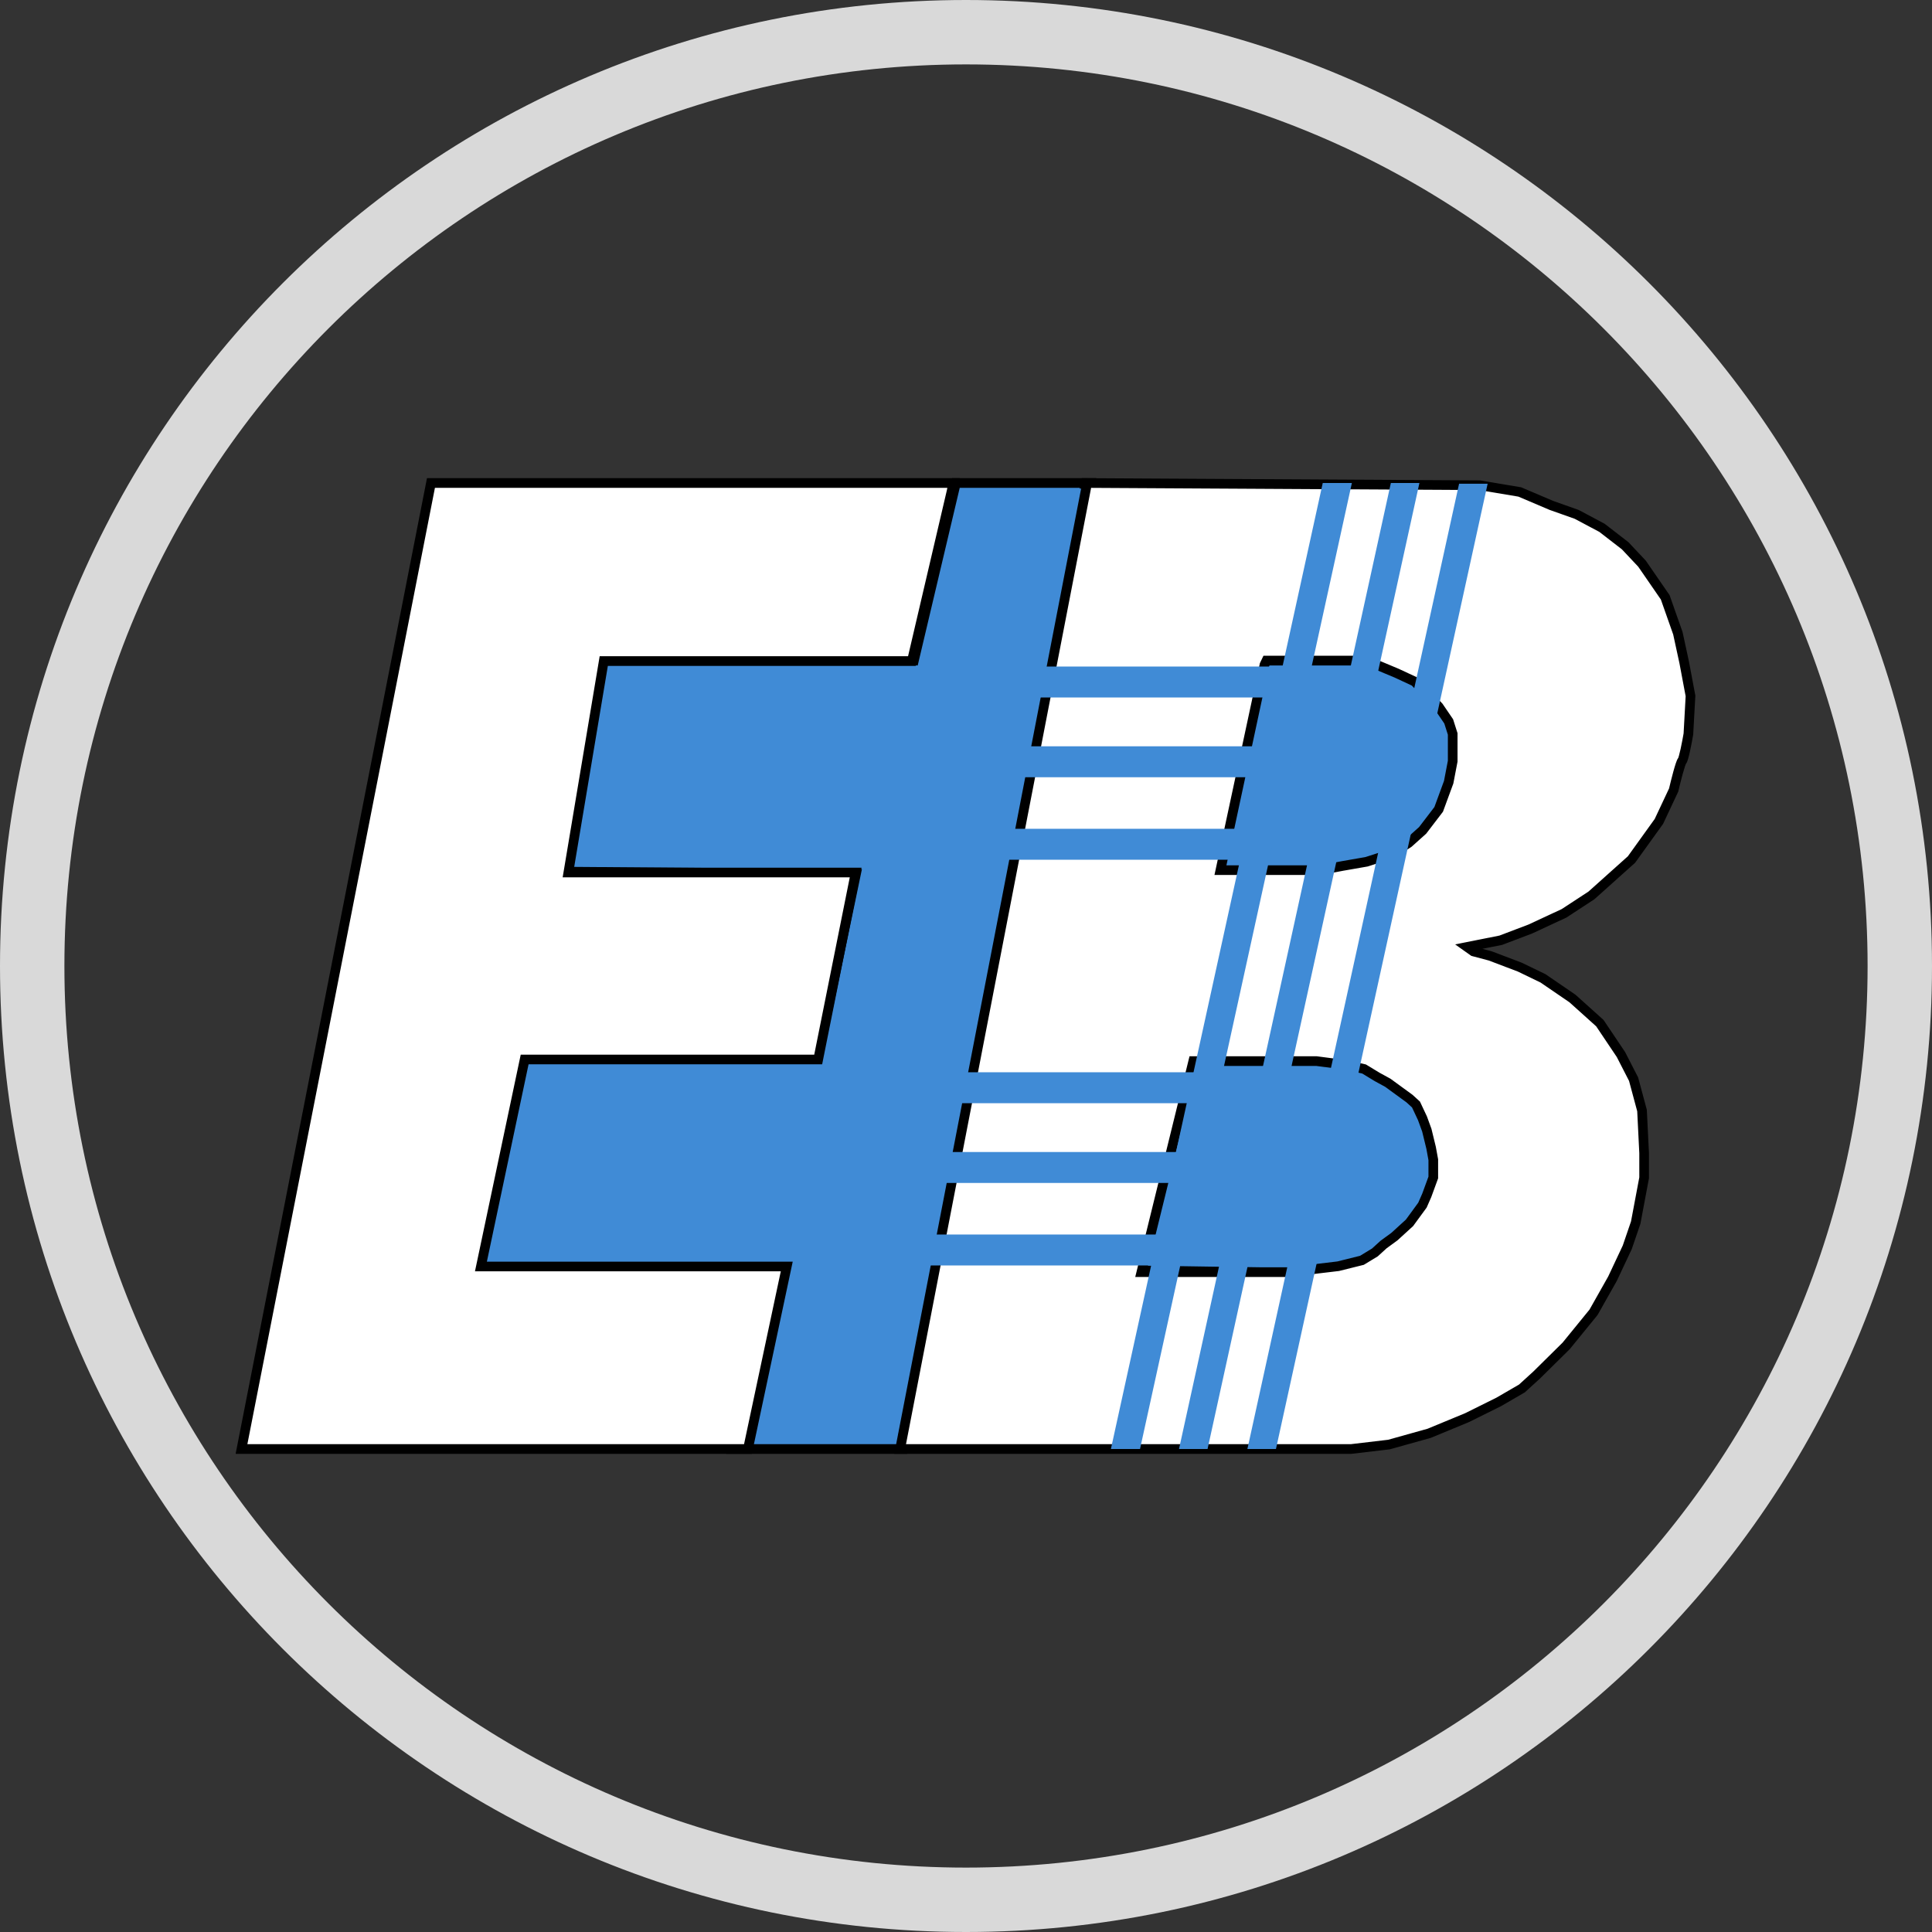 <svg width="200" height="200" viewBox="0 0 200 200" fill="none" xmlns="http://www.w3.org/2000/svg">
<rect x="0" y="0" width="200" height="200" fill="#333333" stroke="none"/>
<g clip-path="url(#clip0_16_3)">
<path fill-rule="evenodd" clip-rule="evenodd" d="M100 200C155.228 200 200 155.228 200 100C200 44.772 155.228 0 100 0C44.772 0 0 44.772 0 100C0 155.228 44.772 200 100 200ZM100 193.333C151.547 193.333 193.333 151.547 193.333 100C193.333 48.453 151.547 6.667 100 6.667C48.453 6.667 6.667 48.453 6.667 100C6.667 151.547 48.453 193.333 100 193.333Z" fill="#D9D9D9"/>
<path fill-rule="evenodd" clip-rule="evenodd" d="M112.878 50H98.955L94.607 68.385H62.119L58.282 90.231L88.613 90.462L84.63 109.577H53.678L49 131.192H79.921L75.787 150H93.437L93.485 148.681L96.945 131.192L150.336 132L152.236 109.577H101.258L105.022 90.231L152.236 90.462L156 68.385H109.334L112.878 50Z" fill="#408BD6"/>
<path d="M98.955 50V49.5H98.56L98.469 49.885L98.955 50ZM112.878 50L113.369 50.095L113.484 49.5H112.878V50ZM94.607 68.385V68.885H95.002L95.093 68.5L94.607 68.385ZM62.119 68.385V67.885H61.699L61.627 68.298L62.119 68.385ZM58.282 90.231L57.79 90.144L57.687 90.726L58.278 90.731L58.282 90.231ZM88.613 90.462L89.103 90.564L89.227 89.966L88.617 89.962L88.613 90.462ZM84.63 109.577V110.077H85.037L85.12 109.679L84.63 109.577ZM53.678 109.577V109.077H53.274L53.189 109.471L53.678 109.577ZM49 131.192L48.511 131.087L48.38 131.692H49V131.192ZM79.921 131.192L80.409 131.3L80.543 130.692H79.921V131.192ZM75.787 150L75.298 149.893L75.165 150.5H75.787V150ZM93.437 150V150.5H93.919L93.937 150.018L93.437 150ZM93.485 148.681L92.995 148.584L92.987 148.623L92.985 148.663L93.485 148.681ZM96.945 131.192L96.953 130.692L96.536 130.686L96.455 131.095L96.945 131.192ZM150.336 132L150.328 132.5L150.795 132.507L150.834 132.042L150.336 132ZM152.236 109.577L152.734 109.619L152.78 109.077H152.236V109.577ZM101.258 109.577L100.767 109.481L100.651 110.077H101.258V109.577ZM105.022 90.231L105.024 89.731L104.61 89.729L104.531 90.135L105.022 90.231ZM152.236 90.462L152.234 90.962L152.658 90.964L152.729 90.546L152.236 90.462ZM156 68.385L156.493 68.469L156.592 67.885H156V68.385ZM109.334 68.385L108.843 68.29L108.728 68.885H109.334V68.385ZM98.955 50.5H112.878V49.5H98.955V50.5ZM95.093 68.5L99.442 50.115L98.469 49.885L94.12 68.269L95.093 68.5ZM62.119 68.885H94.607V67.885H62.119V68.885ZM58.775 90.317L62.612 68.471L61.627 68.298L57.79 90.144L58.775 90.317ZM88.617 89.962L58.286 89.731L58.278 90.731L88.61 90.962L88.617 89.962ZM85.12 109.679L89.103 90.564L88.124 90.359L84.141 109.475L85.12 109.679ZM53.678 110.077H84.63V109.077H53.678V110.077ZM49.489 131.298L54.166 109.683L53.189 109.471L48.511 131.087L49.489 131.298ZM79.921 130.692H49V131.692H79.921V130.692ZM76.275 150.107L80.409 131.3L79.433 131.085L75.298 149.893L76.275 150.107ZM93.437 149.5H75.787V150.5H93.437V149.5ZM92.985 148.663L92.937 149.982L93.937 150.018L93.985 148.699L92.985 148.663ZM96.455 131.095L92.995 148.584L93.975 148.778L97.436 131.289L96.455 131.095ZM150.343 131.5L96.953 130.692L96.938 131.692L150.328 132.5L150.343 131.5ZM151.738 109.535L149.838 131.958L150.834 132.042L152.734 109.619L151.738 109.535ZM101.258 110.077H152.236V109.077H101.258V110.077ZM104.531 90.135L100.767 109.481L101.748 109.672L105.512 90.326L104.531 90.135ZM152.238 89.962L105.024 89.731L105.019 90.731L152.234 90.962L152.238 89.962ZM155.507 68.301L151.743 90.377L152.729 90.546L156.493 68.469L155.507 68.301ZM109.334 68.885H156V67.885H109.334V68.885ZM112.387 49.905L108.843 68.29L109.825 68.479L113.369 50.095L112.387 49.905Z" fill="black"/>
<path fill-rule="evenodd" clip-rule="evenodd" d="M25 150L44.612 50H98.708L98.69 50.077H98.672L98.493 50.921L94.398 68.433H62.501L58.837 90.323H88.579L84.699 109.677H54.311L49.785 131.106H81.445L77.428 150L25 150ZM93.182 150H139.873L143.8 149.536L147.945 148.376L151.873 146.752L155.145 145.128L157.545 143.735L159.073 142.343L162.127 139.327L164.964 135.847L166.927 132.367L168.455 129.118L169.327 126.566L170.2 121.926V119.374L169.982 114.965L169.109 111.717L167.8 109.165L165.618 105.916L162.782 103.364L159.727 101.276L157.327 100.116L154.273 98.956L152.527 98.492L151.873 98.028L155.364 97.332L158.418 96.172L161.909 94.548L164.745 92.691L168.891 88.979L171.727 85.035L173.255 81.787C173.473 80.859 173.953 78.956 174.127 78.77C174.302 78.585 174.636 76.837 174.782 75.986L175 72.042L174.345 68.561L173.691 65.545L172.382 61.833L169.982 58.353L168.236 56.496L165.836 54.64L163.218 53.248L160.6 52.32L157.327 50.928L153.182 50.232L112.382 50L112.367 50.077H112.524L93.182 150ZM136.287 109.846H123.53L118.158 131.692H133.378L138.525 131.08L140.987 130.467L142.33 129.651L143.225 128.834L144.345 128.017L145.911 126.588L147.254 124.751L147.702 123.73L148.373 121.892V120.871V120.055L148.149 118.83L147.702 116.992L147.254 115.767L146.583 114.338L145.911 113.725L144.792 112.909L143.673 112.092L142.554 111.479L141.211 110.663L139.421 110.254L136.287 109.846ZM130.9 68.819L126.34 90.077H136.703L138.983 89.643L141.47 89.209L144.165 88.342L145.823 87.257L147.274 85.955L148.932 83.786L149.968 80.966L150.383 78.797V77.278V75.977L149.968 74.675L148.932 73.157L147.688 71.855L146.445 70.554L144.579 69.686L142.507 68.819L140.227 68.385H131.107L130.9 68.819Z" fill="white"/>
<path d="M44.612 50V49.5H44.201L44.122 49.904L44.612 50ZM25 150L24.509 149.904L24.392 150.5L25 150.5L25 150ZM98.708 50L99.195 50.114L99.339 49.5H98.708V50ZM98.69 50.077V50.577H99.087L99.177 50.191L98.69 50.077ZM98.672 50.077V49.577H98.267L98.183 49.973L98.672 50.077ZM98.493 50.921L98.98 51.035L98.982 51.025L98.493 50.921ZM94.398 68.433V68.933H94.794L94.885 68.547L94.398 68.433ZM62.501 68.433V67.933H62.077L62.008 68.351L62.501 68.433ZM58.837 90.323L58.344 90.24L58.246 90.823H58.837V90.323ZM88.579 90.323L89.069 90.421L89.189 89.823H88.579V90.323ZM84.699 109.677V110.177H85.109L85.189 109.776L84.699 109.677ZM54.311 109.677V109.177H53.905L53.822 109.574L54.311 109.677ZM49.785 131.106L49.296 131.003L49.168 131.606H49.785V131.106ZM81.445 131.106L81.934 131.21L82.063 130.606H81.445V131.106ZM77.428 150L77.428 150.5L77.833 150.5L77.917 150.104L77.428 150ZM93.182 150L92.691 149.905L92.576 150.5H93.182V150ZM139.873 150V150.5H139.902L139.931 150.497L139.873 150ZM143.8 149.536L143.859 150.033L143.897 150.028L143.935 150.017L143.8 149.536ZM147.945 148.376L148.08 148.857L148.109 148.849L148.137 148.838L147.945 148.376ZM151.873 146.752L152.064 147.214L152.08 147.207L152.095 147.2L151.873 146.752ZM155.145 145.128L155.368 145.575L155.382 145.568L155.396 145.56L155.145 145.128ZM157.545 143.735L157.796 144.168L157.843 144.141L157.882 144.105L157.545 143.735ZM159.073 142.343L159.41 142.713L159.417 142.706L159.424 142.699L159.073 142.343ZM162.127 139.327L162.479 139.683L162.498 139.664L162.515 139.643L162.127 139.327ZM164.964 135.847L165.351 136.163L165.378 136.13L165.399 136.093L164.964 135.847ZM166.927 132.367L167.363 132.612L167.372 132.596L167.38 132.579L166.927 132.367ZM168.455 129.118L168.907 129.331L168.919 129.306L168.928 129.28L168.455 129.118ZM169.327 126.566L169.8 126.728L169.812 126.694L169.819 126.659L169.327 126.566ZM170.2 121.926L170.691 122.018L170.7 121.972V121.926H170.2ZM170.2 119.374H170.7V119.361L170.699 119.349L170.2 119.374ZM169.982 114.965L170.481 114.94L170.479 114.887L170.465 114.835L169.982 114.965ZM169.109 111.717L169.592 111.587L169.578 111.536L169.554 111.489L169.109 111.717ZM167.8 109.165L168.245 108.937L168.231 108.91L168.215 108.886L167.8 109.165ZM165.618 105.916L166.033 105.638L165.999 105.586L165.953 105.545L165.618 105.916ZM162.782 103.364L163.116 102.993L163.091 102.97L163.064 102.952L162.782 103.364ZM159.727 101.276L160.009 100.863L159.979 100.842L159.945 100.826L159.727 101.276ZM157.327 100.116L157.545 99.666L157.525 99.656L157.505 99.649L157.327 100.116ZM154.273 98.956L154.45 98.489L154.426 98.479L154.401 98.473L154.273 98.956ZM152.527 98.492L152.238 98.9L152.312 98.952L152.399 98.975L152.527 98.492ZM151.873 98.028L151.775 97.537L150.637 97.764L151.584 98.436L151.873 98.028ZM155.364 97.332L155.461 97.822L155.502 97.814L155.541 97.799L155.364 97.332ZM158.418 96.172L158.596 96.639L158.613 96.633L158.629 96.625L158.418 96.172ZM161.909 94.548L162.12 95.001L162.153 94.986L162.183 94.966L161.909 94.548ZM164.745 92.691L165.019 93.11L165.051 93.089L165.079 93.064L164.745 92.691ZM168.891 88.979L169.224 89.352L169.265 89.315L169.297 89.271L168.891 88.979ZM171.727 85.035L172.133 85.327L172.16 85.289L172.18 85.248L171.727 85.035ZM173.255 81.787L173.707 81.999L173.729 81.952L173.741 81.901L173.255 81.787ZM174.127 78.77L174.491 79.113L174.492 79.113L174.127 78.77ZM174.782 75.986L175.275 76.07L175.279 76.042L175.281 76.014L174.782 75.986ZM175 72.042L175.499 72.069L175.503 72.009L175.491 71.949L175 72.042ZM174.345 68.561L174.837 68.469L174.834 68.456L174.345 68.561ZM173.691 65.545L174.18 65.439L174.173 65.409L174.162 65.379L173.691 65.545ZM172.382 61.833L172.853 61.667L172.831 61.604L172.793 61.549L172.382 61.833ZM169.982 58.353L170.393 58.069L170.372 58.038L170.346 58.01L169.982 58.353ZM168.236 56.496L168.601 56.154L168.573 56.125L168.542 56.101L168.236 56.496ZM165.836 54.64L166.142 54.245L166.109 54.219L166.071 54.199L165.836 54.64ZM163.218 53.248L163.453 52.807L163.42 52.789L163.385 52.777L163.218 53.248ZM160.6 52.32L160.404 52.78L160.418 52.786L160.433 52.791L160.6 52.32ZM157.327 50.928L157.523 50.468L157.468 50.445L157.41 50.435L157.327 50.928ZM153.182 50.232L153.265 49.739L153.225 49.732L153.185 49.732L153.182 50.232ZM112.382 50L112.385 49.5L111.969 49.498L111.891 49.906L112.382 50ZM112.367 50.077L111.876 49.983L111.762 50.577H112.367V50.077ZM112.524 50.077L113.015 50.172L113.13 49.577H112.524V50.077ZM123.53 109.846V109.346H123.138L123.044 109.727L123.53 109.846ZM136.287 109.846L136.352 109.35L136.32 109.346H136.287V109.846ZM118.158 131.692L117.672 131.573L117.52 132.192H118.158V131.692ZM133.378 131.692V132.192H133.407L133.437 132.189L133.378 131.692ZM138.525 131.08L138.584 131.576L138.616 131.573L138.646 131.565L138.525 131.08ZM140.987 130.467L141.108 130.952L141.182 130.934L141.247 130.894L140.987 130.467ZM142.33 129.651L142.59 130.078L142.631 130.053L142.667 130.02L142.33 129.651ZM143.225 128.834L142.931 128.43L142.909 128.446L142.889 128.465L143.225 128.834ZM144.345 128.017L144.639 128.421L144.661 128.405L144.682 128.387L144.345 128.017ZM145.911 126.588L146.248 126.957L146.285 126.924L146.315 126.883L145.911 126.588ZM147.254 124.751L147.658 125.046L147.69 125.001L147.712 124.951L147.254 124.751ZM147.702 123.73L148.16 123.93L148.166 123.916L148.171 123.901L147.702 123.73ZM148.373 121.892L148.843 122.064L148.873 121.981V121.892H148.373ZM148.373 120.055H148.873V120.009L148.865 119.965L148.373 120.055ZM148.149 118.83L148.641 118.74L148.639 118.725L148.635 118.711L148.149 118.83ZM147.702 116.992L148.188 116.874L148.181 116.847L148.171 116.82L147.702 116.992ZM147.254 115.767L147.724 115.595L147.716 115.575L147.707 115.554L147.254 115.767ZM146.583 114.338L147.035 114.125L146.993 114.035L146.92 113.968L146.583 114.338ZM145.911 113.725L146.248 113.356L146.228 113.338L146.206 113.321L145.911 113.725ZM144.792 112.909L144.497 113.313L144.497 113.313L144.792 112.909ZM143.673 112.092L143.968 111.688L143.942 111.669L143.913 111.653L143.673 112.092ZM142.554 111.479L142.294 111.907L142.304 111.913L142.314 111.918L142.554 111.479ZM141.211 110.663L141.471 110.236L141.402 110.193L141.322 110.175L141.211 110.663ZM139.421 110.254L139.532 109.767L139.509 109.762L139.485 109.759L139.421 110.254ZM126.34 90.077L125.851 89.972L125.721 90.577H126.34V90.077ZM130.9 68.819L130.448 68.603L130.423 68.656L130.411 68.714L130.9 68.819ZM136.703 90.077V90.577H136.75L136.797 90.568L136.703 90.077ZM138.983 89.643L138.897 89.15L138.89 89.152L138.983 89.643ZM141.47 89.209L141.556 89.702L141.59 89.696L141.624 89.685L141.47 89.209ZM144.165 88.342L144.318 88.817L144.382 88.797L144.438 88.76L144.165 88.342ZM145.823 87.257L146.097 87.675L146.128 87.654L146.157 87.629L145.823 87.257ZM147.274 85.955L147.608 86.328L147.643 86.296L147.671 86.259L147.274 85.955ZM148.932 83.786L149.329 84.09L149.375 84.03L149.401 83.959L148.932 83.786ZM149.968 80.966L150.438 81.139L150.452 81.1L150.459 81.06L149.968 80.966ZM150.383 78.797L150.874 78.891L150.883 78.844V78.797H150.383ZM150.383 75.977H150.883V75.899L150.859 75.825L150.383 75.977ZM149.968 74.675L150.445 74.524L150.422 74.454L150.381 74.394L149.968 74.675ZM148.932 73.157L149.345 72.875L149.322 72.841L149.293 72.811L148.932 73.157ZM147.688 71.855L148.05 71.51L148.05 71.51L147.688 71.855ZM146.445 70.554L146.806 70.209L146.741 70.14L146.656 70.1L146.445 70.554ZM144.579 69.686L144.79 69.233L144.781 69.229L144.772 69.225L144.579 69.686ZM142.507 68.819L142.7 68.357L142.651 68.337L142.6 68.327L142.507 68.819ZM140.227 68.385L140.32 67.894L140.274 67.885H140.227V68.385ZM131.107 68.385V67.885H130.792L130.656 68.169L131.107 68.385ZM44.122 49.904L24.509 149.904L25.491 150.096L45.103 50.096L44.122 49.904ZM98.708 49.5H44.612V50.5H98.708V49.5ZM99.177 50.191L99.195 50.114L98.221 49.886L98.203 49.963L99.177 50.191ZM98.672 50.577H98.69V49.577H98.672V50.577ZM98.982 51.025L99.161 50.181L98.183 49.973L98.004 50.817L98.982 51.025ZM94.885 68.547L98.98 51.035L98.006 50.807L93.911 68.319L94.885 68.547ZM62.501 68.933H94.398V67.933H62.501V68.933ZM59.33 90.405L62.994 68.516L62.008 68.351L58.344 90.24L59.33 90.405ZM88.579 89.823H58.837V90.823H88.579V89.823ZM85.189 109.776L89.069 90.421L88.088 90.224L84.209 109.579L85.189 109.776ZM54.311 110.177H84.699V109.177H54.311V110.177ZM50.274 131.209L54.8 109.781L53.822 109.574L49.296 131.003L50.274 131.209ZM81.445 130.606H49.785V131.606H81.445V130.606ZM77.917 150.104L81.934 131.21L80.956 131.002L76.939 149.896L77.917 150.104ZM25 150.5L77.428 150.5L77.428 149.5L25 149.5L25 150.5ZM93.182 150.5H139.873V149.5H93.182V150.5ZM139.931 150.497L143.859 150.033L143.741 149.039L139.814 149.503L139.931 150.497ZM143.935 150.017L148.08 148.857L147.811 147.894L143.665 149.054L143.935 150.017ZM148.137 148.838L152.064 147.214L151.682 146.29L147.754 147.914L148.137 148.838ZM152.095 147.2L155.368 145.575L154.923 144.68L151.65 146.304L152.095 147.2ZM155.396 145.56L157.796 144.168L157.295 143.303L154.895 144.695L155.396 145.56ZM157.882 144.105L159.41 142.713L158.736 141.974L157.209 143.366L157.882 144.105ZM159.424 142.699L162.479 139.683L161.776 138.971L158.721 141.988L159.424 142.699ZM162.515 139.643L165.351 136.163L164.576 135.531L161.74 139.011L162.515 139.643ZM165.399 136.093L167.363 132.612L166.492 132.121L164.528 135.601L165.399 136.093ZM167.38 132.579L168.907 129.331L168.002 128.906L166.475 132.154L167.38 132.579ZM168.928 129.28L169.8 126.728L168.854 126.404L167.981 128.957L168.928 129.28ZM169.819 126.659L170.691 122.018L169.709 121.833L168.836 126.474L169.819 126.659ZM170.7 121.926V119.374H169.7V121.926H170.7ZM170.699 119.349L170.481 114.94L169.482 114.99L169.701 119.398L170.699 119.349ZM170.465 114.835L169.592 111.587L168.626 111.847L169.499 115.095L170.465 114.835ZM169.554 111.489L168.245 108.937L167.355 109.393L168.664 111.945L169.554 111.489ZM168.215 108.886L166.033 105.638L165.203 106.195L167.385 109.444L168.215 108.886ZM165.953 105.545L163.116 102.993L162.447 103.736L165.284 106.288L165.953 105.545ZM163.064 102.952L160.009 100.863L159.445 101.689L162.5 103.777L163.064 102.952ZM159.945 100.826L157.545 99.666L157.11 100.566L159.51 101.726L159.945 100.826ZM157.505 99.649L154.45 98.489L154.095 99.423L157.15 100.583L157.505 99.649ZM154.401 98.473L152.656 98.009L152.399 98.975L154.144 99.439L154.401 98.473ZM152.816 98.084L152.162 97.62L151.584 98.436L152.238 98.9L152.816 98.084ZM151.97 98.518L155.461 97.822L155.266 96.841L151.775 97.537L151.97 98.518ZM155.541 97.799L158.596 96.639L158.241 95.704L155.186 96.864L155.541 97.799ZM158.629 96.625L162.12 95.001L161.698 94.094L158.207 95.718L158.629 96.625ZM162.183 94.966L165.019 93.11L164.472 92.273L161.635 94.129L162.183 94.966ZM165.079 93.064L169.224 89.352L168.557 88.607L164.412 92.319L165.079 93.064ZM169.297 89.271L172.133 85.327L171.321 84.743L168.485 88.687L169.297 89.271ZM172.18 85.248L173.707 81.999L172.802 81.574L171.275 84.822L172.18 85.248ZM173.741 81.901C173.849 81.441 174.022 80.74 174.189 80.133C174.273 79.828 174.353 79.554 174.422 79.347C174.457 79.243 174.486 79.164 174.509 79.11C174.543 79.03 174.54 79.062 174.491 79.113L173.763 78.428C173.671 78.525 173.615 78.657 173.588 78.721C173.551 78.809 173.512 78.916 173.474 79.031C173.396 79.263 173.311 79.557 173.225 79.867C173.054 80.49 172.878 81.204 172.768 81.672L173.741 81.901ZM174.492 79.113C174.588 79.011 174.641 78.877 174.666 78.814C174.7 78.726 174.732 78.623 174.763 78.514C174.826 78.296 174.891 78.021 174.954 77.734C175.08 77.158 175.201 76.5 175.275 76.07L174.289 75.902C174.217 76.323 174.098 76.964 173.977 77.521C173.916 77.8 173.856 78.051 173.802 78.239C173.775 78.334 173.752 78.404 173.734 78.451C173.706 78.522 173.711 78.484 173.763 78.428L174.492 79.113ZM175.281 76.014L175.499 72.069L174.501 72.014L174.283 75.959L175.281 76.014ZM175.491 71.949L174.837 68.469L173.854 68.654L174.509 72.134L175.491 71.949ZM174.834 68.456L174.18 65.439L173.202 65.651L173.857 68.668L174.834 68.456ZM174.162 65.379L172.853 61.667L171.91 61.999L173.219 65.712L174.162 65.379ZM172.793 61.549L170.393 58.069L169.57 58.636L171.97 62.117L172.793 61.549ZM170.346 58.01L168.601 56.154L167.872 56.839L169.618 58.695L170.346 58.01ZM168.542 56.101L166.142 54.245L165.53 55.036L167.93 56.892L168.542 56.101ZM166.071 54.199L163.453 52.807L162.983 53.69L165.602 55.082L166.071 54.199ZM163.385 52.777L160.767 51.849L160.433 52.791L163.051 53.719L163.385 52.777ZM160.796 51.86L157.523 50.468L157.132 51.388L160.404 52.78L160.796 51.86ZM157.41 50.435L153.265 49.739L153.099 50.725L157.244 51.421L157.41 50.435ZM153.185 49.732L112.385 49.5L112.379 50.5L153.179 50.732L153.185 49.732ZM111.891 49.906L111.876 49.983L112.858 50.171L112.873 50.094L111.891 49.906ZM112.367 50.577H112.524V49.577H112.367V50.577ZM112.033 49.982L92.691 149.905L93.673 150.095L113.015 50.172L112.033 49.982ZM123.53 110.346H136.287V109.346H123.53V110.346ZM118.643 131.812L124.015 109.966L123.044 109.727L117.672 131.573L118.643 131.812ZM133.378 131.192H118.158V132.192H133.378V131.192ZM138.466 130.583L133.318 131.196L133.437 132.189L138.584 131.576L138.466 130.583ZM140.867 129.982L138.405 130.595L138.646 131.565L141.108 130.952L140.867 129.982ZM142.07 129.223L140.728 130.04L141.247 130.894L142.59 130.078L142.07 129.223ZM142.889 128.465L141.993 129.281L142.667 130.02L143.562 129.203L142.889 128.465ZM144.05 127.613L142.931 128.43L143.52 129.238L144.639 128.421L144.05 127.613ZM145.574 126.219L144.008 127.648L144.682 128.387L146.248 126.957L145.574 126.219ZM146.851 124.455L145.508 126.293L146.315 126.883L147.658 125.046L146.851 124.455ZM147.244 123.529L146.796 124.55L147.712 124.951L148.16 123.93L147.244 123.529ZM147.904 121.721L147.232 123.558L148.171 123.901L148.843 122.064L147.904 121.721ZM147.873 120.871V121.892H148.873V120.871H147.873ZM147.873 120.055V120.871H148.873V120.055H147.873ZM147.658 118.919L147.881 120.144L148.865 119.965L148.641 118.74L147.658 118.919ZM147.216 117.11L147.664 118.948L148.635 118.711L148.188 116.874L147.216 117.11ZM146.785 115.939L147.232 117.164L148.171 116.82L147.724 115.595L146.785 115.939ZM146.13 114.55L146.802 115.98L147.707 115.554L147.035 114.125L146.13 114.55ZM145.574 114.095L146.246 114.707L146.92 113.968L146.248 113.356L145.574 114.095ZM144.497 113.313L145.617 114.129L146.206 113.321L145.087 112.505L144.497 113.313ZM143.378 112.496L144.497 113.313L145.087 112.505L143.968 111.688L143.378 112.496ZM142.314 111.918L143.433 112.531L143.913 111.653L142.794 111.041L142.314 111.918ZM140.951 111.09L142.294 111.907L142.814 111.052L141.471 110.236L140.951 111.09ZM139.309 110.742L141.1 111.15L141.322 110.175L139.532 109.767L139.309 110.742ZM136.223 110.342L139.356 110.75L139.485 109.759L136.352 109.35L136.223 110.342ZM126.829 90.182L131.388 68.923L130.411 68.714L125.851 89.972L126.829 90.182ZM136.703 89.577H126.34V90.577H136.703V89.577ZM138.89 89.152L136.61 89.586L136.797 90.568L139.077 90.134L138.89 89.152ZM141.384 88.717L138.897 89.15L139.069 90.136L141.556 89.702L141.384 88.717ZM144.011 87.866L141.317 88.733L141.624 89.685L144.318 88.817L144.011 87.866ZM145.549 86.838L143.891 87.923L144.438 88.76L146.097 87.675L145.549 86.838ZM146.94 85.583L145.489 86.885L146.157 87.629L147.608 86.328L146.94 85.583ZM148.535 83.483L146.877 85.652L147.671 86.259L149.329 84.09L148.535 83.483ZM149.499 80.794L148.463 83.614L149.401 83.959L150.438 81.139L149.499 80.794ZM149.892 78.703L149.477 80.872L150.459 81.06L150.874 78.891L149.892 78.703ZM149.883 77.278V78.797H150.883V77.278H149.883ZM149.883 75.977V77.278H150.883V75.977H149.883ZM149.492 74.827L149.906 76.129L150.859 75.825L150.445 74.524L149.492 74.827ZM148.519 73.439L149.555 74.957L150.381 74.394L149.345 72.875L148.519 73.439ZM147.327 72.201L148.57 73.502L149.293 72.811L148.05 71.51L147.327 72.201ZM146.083 70.899L147.327 72.201L148.05 71.51L146.806 70.209L146.083 70.899ZM144.368 70.139L146.234 71.007L146.656 70.1L144.79 69.233L144.368 70.139ZM142.314 69.28L144.386 70.147L144.772 69.225L142.7 68.357L142.314 69.28ZM140.133 68.876L142.413 69.31L142.6 68.327L140.32 67.894L140.133 68.876ZM131.107 68.885H140.227V67.885H131.107V68.885ZM131.351 69.034L131.558 68.6L130.656 68.169L130.448 68.603L131.351 69.034Z" fill="black"/>
<path fill-rule="evenodd" clip-rule="evenodd" d="M134 69H105.547V72.203H134V69ZM104 77.256H132.453V80.459H104V77.256ZM104 85.797H132.453V89H104V85.797Z" fill="#408BD6"/>
<path fill-rule="evenodd" clip-rule="evenodd" d="M130 111H92.063V114.203H130V111ZM90 119.256H127.937V122.459H90V119.256ZM90 127.797H127.937V131H90V127.797Z" fill="#408BD6"/>
<path fill-rule="evenodd" clip-rule="evenodd" d="M151.048 50.059L129.13 150H132.087L154 50.077H151.048V50.059ZM143.981 50L122.051 150H125.007L146.937 50H143.981ZM115 150L136.93 50H139.946L118.015 150H115Z" fill="#408BD6"/>
</g>
<defs>
<clipPath id="clip0_16_3">
<rect width="200" height="200" fill="white"/>
</clipPath>
</defs>
</svg>
